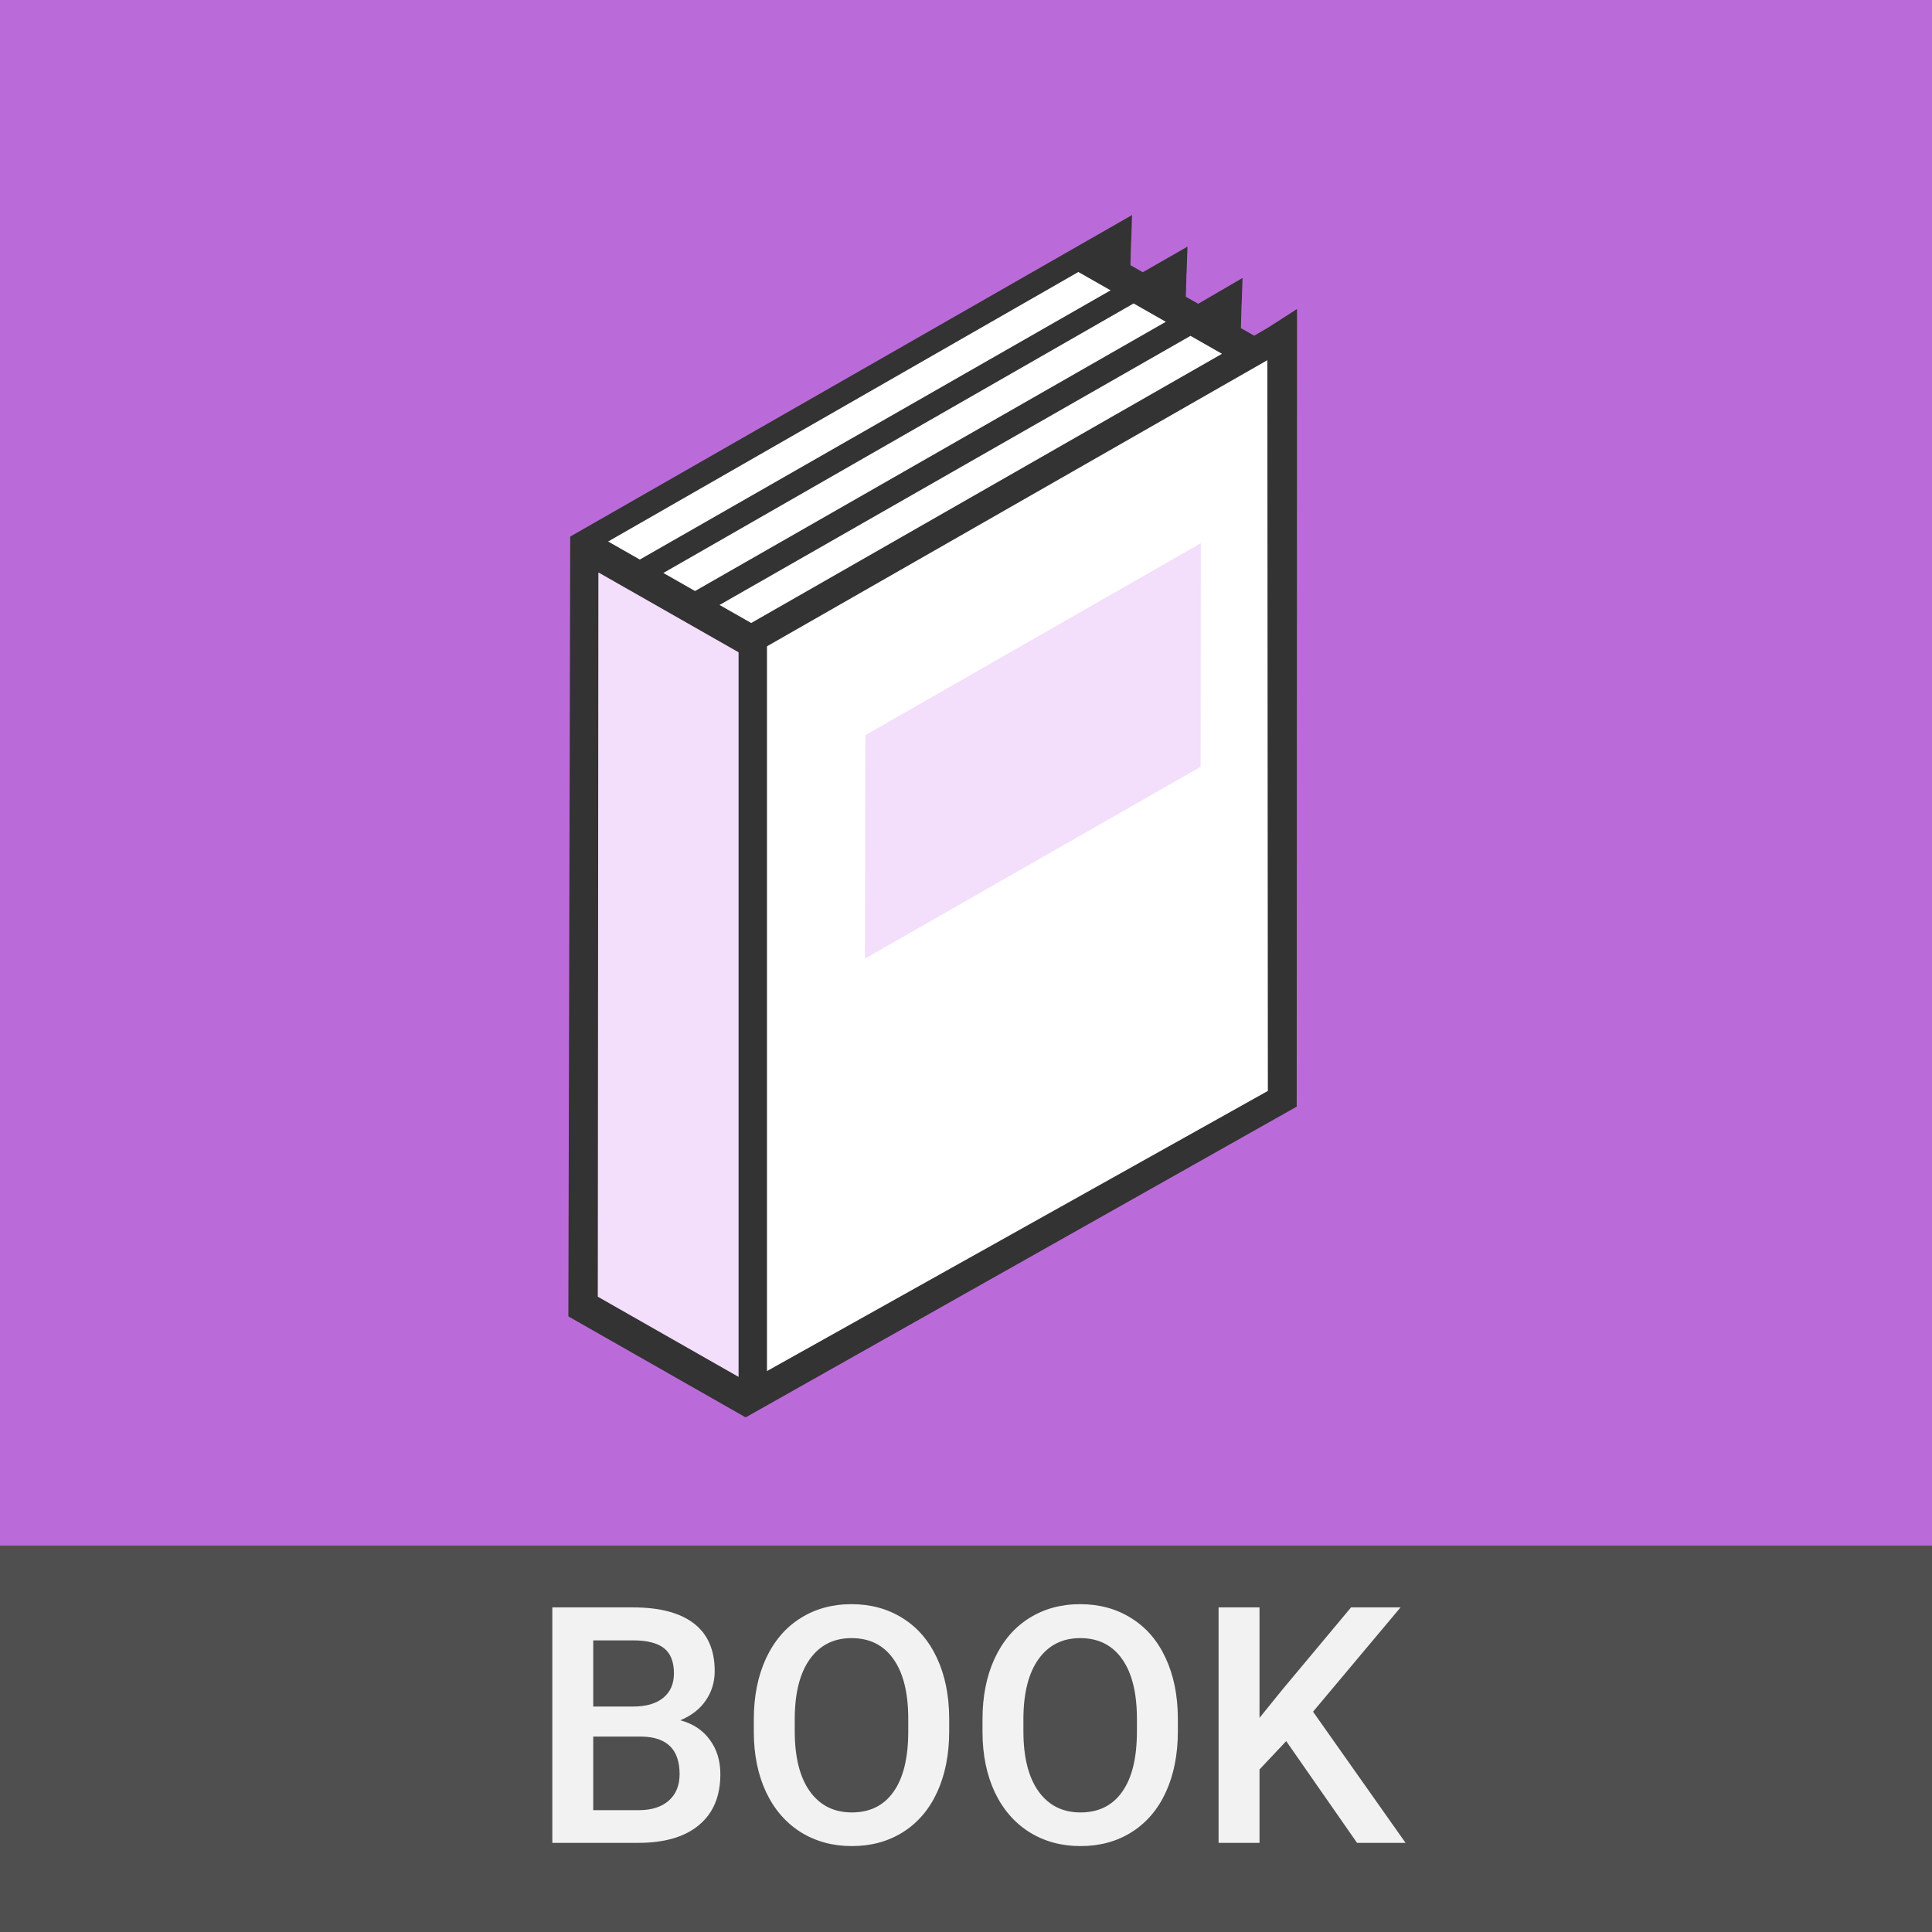 <svg width="70" height="70" viewBox="0 0 70 70" version="1.1" xmlns="http://www.w3.org/2000/svg" xmlns:xlink="http://www.w3.org/1999/xlink">
<rect x="0" y="0" width="70" height="70" fill="#808080" stroke="none"/>
<title>book2</title>
<desc>Created using Figma</desc>
<g id="Canvas" transform="translate(-8934 2013)">
<g id="book2">
<g id="Rectangle 26">
<use xlink:href="#path0_fill" transform="translate(8934 -2013)" fill="#BB6BD9"/>
</g>
<g id="Rectangle 27">
<use xlink:href="#path1_fill" transform="translate(8934 -1957)" fill="#4F4F4F"/>
</g>
<g id="BOOK">
<use xlink:href="#path2_fill" transform="translate(8934 -1957.23)" fill="#F2F2F2"/>
</g>
<g id="book6">
<g id="Layer 2">
<g id="Layer 1">
<g id="Vector">
<use xlink:href="#path3_fill" transform="matrix(0.505 -0.863 -0.869 -0.495 8970.92 -1956.62)" fill="#FFFFFF"/>
</g>
<g id="Vector">
<use xlink:href="#path4_fill" transform="matrix(0.505 -0.863 -0.869 -0.495 8970.2 -1984.88)" fill="#FFFFFF"/>
</g>
<g id="Vector">
<use xlink:href="#path5_fill" transform="matrix(0.505 -0.863 -0.869 -0.495 8960.99 -1962.27)" fill="#F3DEFC"/>
</g>
<g id="Vector">
<use xlink:href="#path6_fill" transform="matrix(0.505 -0.863 -0.869 -0.495 8971.05 -1955.93)" fill="#333333"/>
</g>
<g id="label">
<use xlink:href="#path7_fill" transform="matrix(0.505 -0.863 -0.869 -0.495 8971.41 -1974.81)" fill="#F3DEFC"/>
</g>
<g id="Rectangle 27">
<use xlink:href="#path8_fill" transform="matrix(1.005 -1.67408e-08 -2.66327e-08 0.994 8960.76 -1989.67)" fill="#333333"/>
</g>
</g>
</g>
</g>
</g>
</g>
<defs>
<path id="path0_fill" d="M 0 0L 70 0L 70 70L 0 70L 0 0Z"/>
<path id="path1_fill" d="M 0 0L 70 0L 70 14L 0 14L 0 0Z"/>
<path id="path2_fill" d="M 20.012 11L 20.012 2.469L 22.936 2.469C 23.9 2.469 24.635 2.662 25.139 3.049C 25.643 3.436 25.895 4.012 25.895 4.777C 25.895 5.168 25.789 5.52 25.578 5.832C 25.367 6.145 25.059 6.387 24.652 6.559C 25.113 6.684 25.469 6.92 25.719 7.268C 25.973 7.611 26.1 8.025 26.1 8.51C 26.1 9.311 25.842 9.926 25.326 10.355C 24.814 10.785 24.08 11 23.123 11L 20.012 11ZM 21.494 7.15L 21.494 9.816L 23.141 9.816C 23.605 9.816 23.969 9.701 24.23 9.471C 24.492 9.24 24.623 8.92 24.623 8.51C 24.623 7.623 24.17 7.17 23.264 7.15L 21.494 7.15ZM 21.494 6.061L 22.947 6.061C 23.408 6.061 23.768 5.957 24.025 5.75C 24.287 5.539 24.418 5.242 24.418 4.859C 24.418 4.438 24.297 4.133 24.055 3.945C 23.816 3.758 23.443 3.664 22.936 3.664L 21.494 3.664L 21.494 6.061ZM 34.391 6.957C 34.391 7.793 34.246 8.527 33.957 9.16C 33.668 9.789 33.254 10.273 32.715 10.613C 32.18 10.949 31.562 11.117 30.863 11.117C 30.172 11.117 29.555 10.949 29.012 10.613C 28.473 10.273 28.055 9.791 27.758 9.166C 27.465 8.541 27.316 7.82 27.312 7.004L 27.312 6.523C 27.312 5.691 27.459 4.957 27.752 4.32C 28.049 3.684 28.465 3.197 29 2.861C 29.539 2.521 30.156 2.352 30.852 2.352C 31.547 2.352 32.162 2.52 32.697 2.855C 33.236 3.188 33.652 3.668 33.945 4.297C 34.238 4.922 34.387 5.65 34.391 6.482L 34.391 6.957ZM 32.908 6.512C 32.908 5.566 32.728 4.842 32.369 4.338C 32.014 3.834 31.508 3.582 30.852 3.582C 30.211 3.582 29.709 3.834 29.346 4.338C 28.986 4.838 28.803 5.547 28.795 6.465L 28.795 6.957C 28.795 7.895 28.977 8.619 29.34 9.131C 29.707 9.643 30.215 9.898 30.863 9.898C 31.52 9.898 32.023 9.648 32.375 9.148C 32.73 8.648 32.908 7.918 32.908 6.957L 32.908 6.512ZM 42.676 6.957C 42.676 7.793 42.531 8.527 42.242 9.16C 41.953 9.789 41.539 10.273 41 10.613C 40.465 10.949 39.848 11.117 39.148 11.117C 38.457 11.117 37.84 10.949 37.297 10.613C 36.758 10.273 36.34 9.791 36.043 9.166C 35.75 8.541 35.602 7.82 35.598 7.004L 35.598 6.523C 35.598 5.691 35.744 4.957 36.037 4.32C 36.334 3.684 36.75 3.197 37.285 2.861C 37.824 2.521 38.441 2.352 39.137 2.352C 39.832 2.352 40.447 2.52 40.982 2.855C 41.522 3.188 41.938 3.668 42.23 4.297C 42.523 4.922 42.672 5.65 42.676 6.482L 42.676 6.957ZM 41.193 6.512C 41.193 5.566 41.014 4.842 40.654 4.338C 40.299 3.834 39.793 3.582 39.137 3.582C 38.496 3.582 37.994 3.834 37.631 4.338C 37.272 4.838 37.088 5.547 37.08 6.465L 37.08 6.957C 37.08 7.895 37.262 8.619 37.625 9.131C 37.992 9.643 38.5 9.898 39.148 9.898C 39.805 9.898 40.309 9.648 40.66 9.148C 41.016 8.648 41.193 7.918 41.193 6.957L 41.193 6.512ZM 46.602 7.314L 45.635 8.34L 45.635 11L 44.152 11L 44.152 2.469L 45.635 2.469L 45.635 6.471L 46.455 5.457L 48.951 2.469L 50.744 2.469L 47.574 6.248L 50.926 11L 49.168 11L 46.602 7.314Z"/>
<path id="path3_fill" d="M 0 11.385L 19.669 0L 43.511 13.803L 23.842 25.187L 0 11.385Z"/>
<path id="path4_fill" d="M 17.901 -2.34275e-07L 9.34622e-07 10.379L 9.34622e-07 17.157L 17.901 6.779L 17.901 -2.34275e-07Z"/>
<path id="path5_fill" d="M 23.957 20.643L 0 6.771L 0 2.34275e-07L 23.957 13.864L 23.957 20.643Z"/>
<path id="path6_fill" d="M 44.79 16.858L 43.948 16.405L 43.94 16.405L 43.182 15.991L 43.182 15.438L 43.665 15.162L 44.79 14.586L 19.669 0L 0 11.546L 0 18.938L 24.585 33.148L 24.592 33.148L 44.79 21.464L 43.948 21.011L 43.94 21.011L 43.182 20.597L 43.182 20.082L 44.79 19.153L 43.948 18.701L 43.94 18.701L 43.182 18.286L 43.182 17.772L 44.79 16.858ZM 25.113 28.25L 42.034 18.455L 42.034 19.798L 25.113 29.571L 25.113 28.25ZM 25.113 27.229L 25.113 25.909L 42.034 16.113L 42.034 17.426L 25.113 27.229ZM 23.949 25.402L 23.965 25.425L 23.965 31.613L 1.148 18.378L 1.148 12.137L 19.646 1.19L 42.646 14.578L 23.949 25.402ZM 25.113 30.553L 42.034 20.758L 42.034 22.101L 25.113 31.874L 25.113 30.553Z"/>
<path id="path7_fill" d="M 19.103 4.084L 7.044 11.062L 0 6.986L 12.059 0L 19.103 4.084Z"/>
<path id="path8_fill" d="M 0 0L 1.024 0L 1.024 27.543L 0 27.543L 0 0Z"/>
</defs>
</svg>

